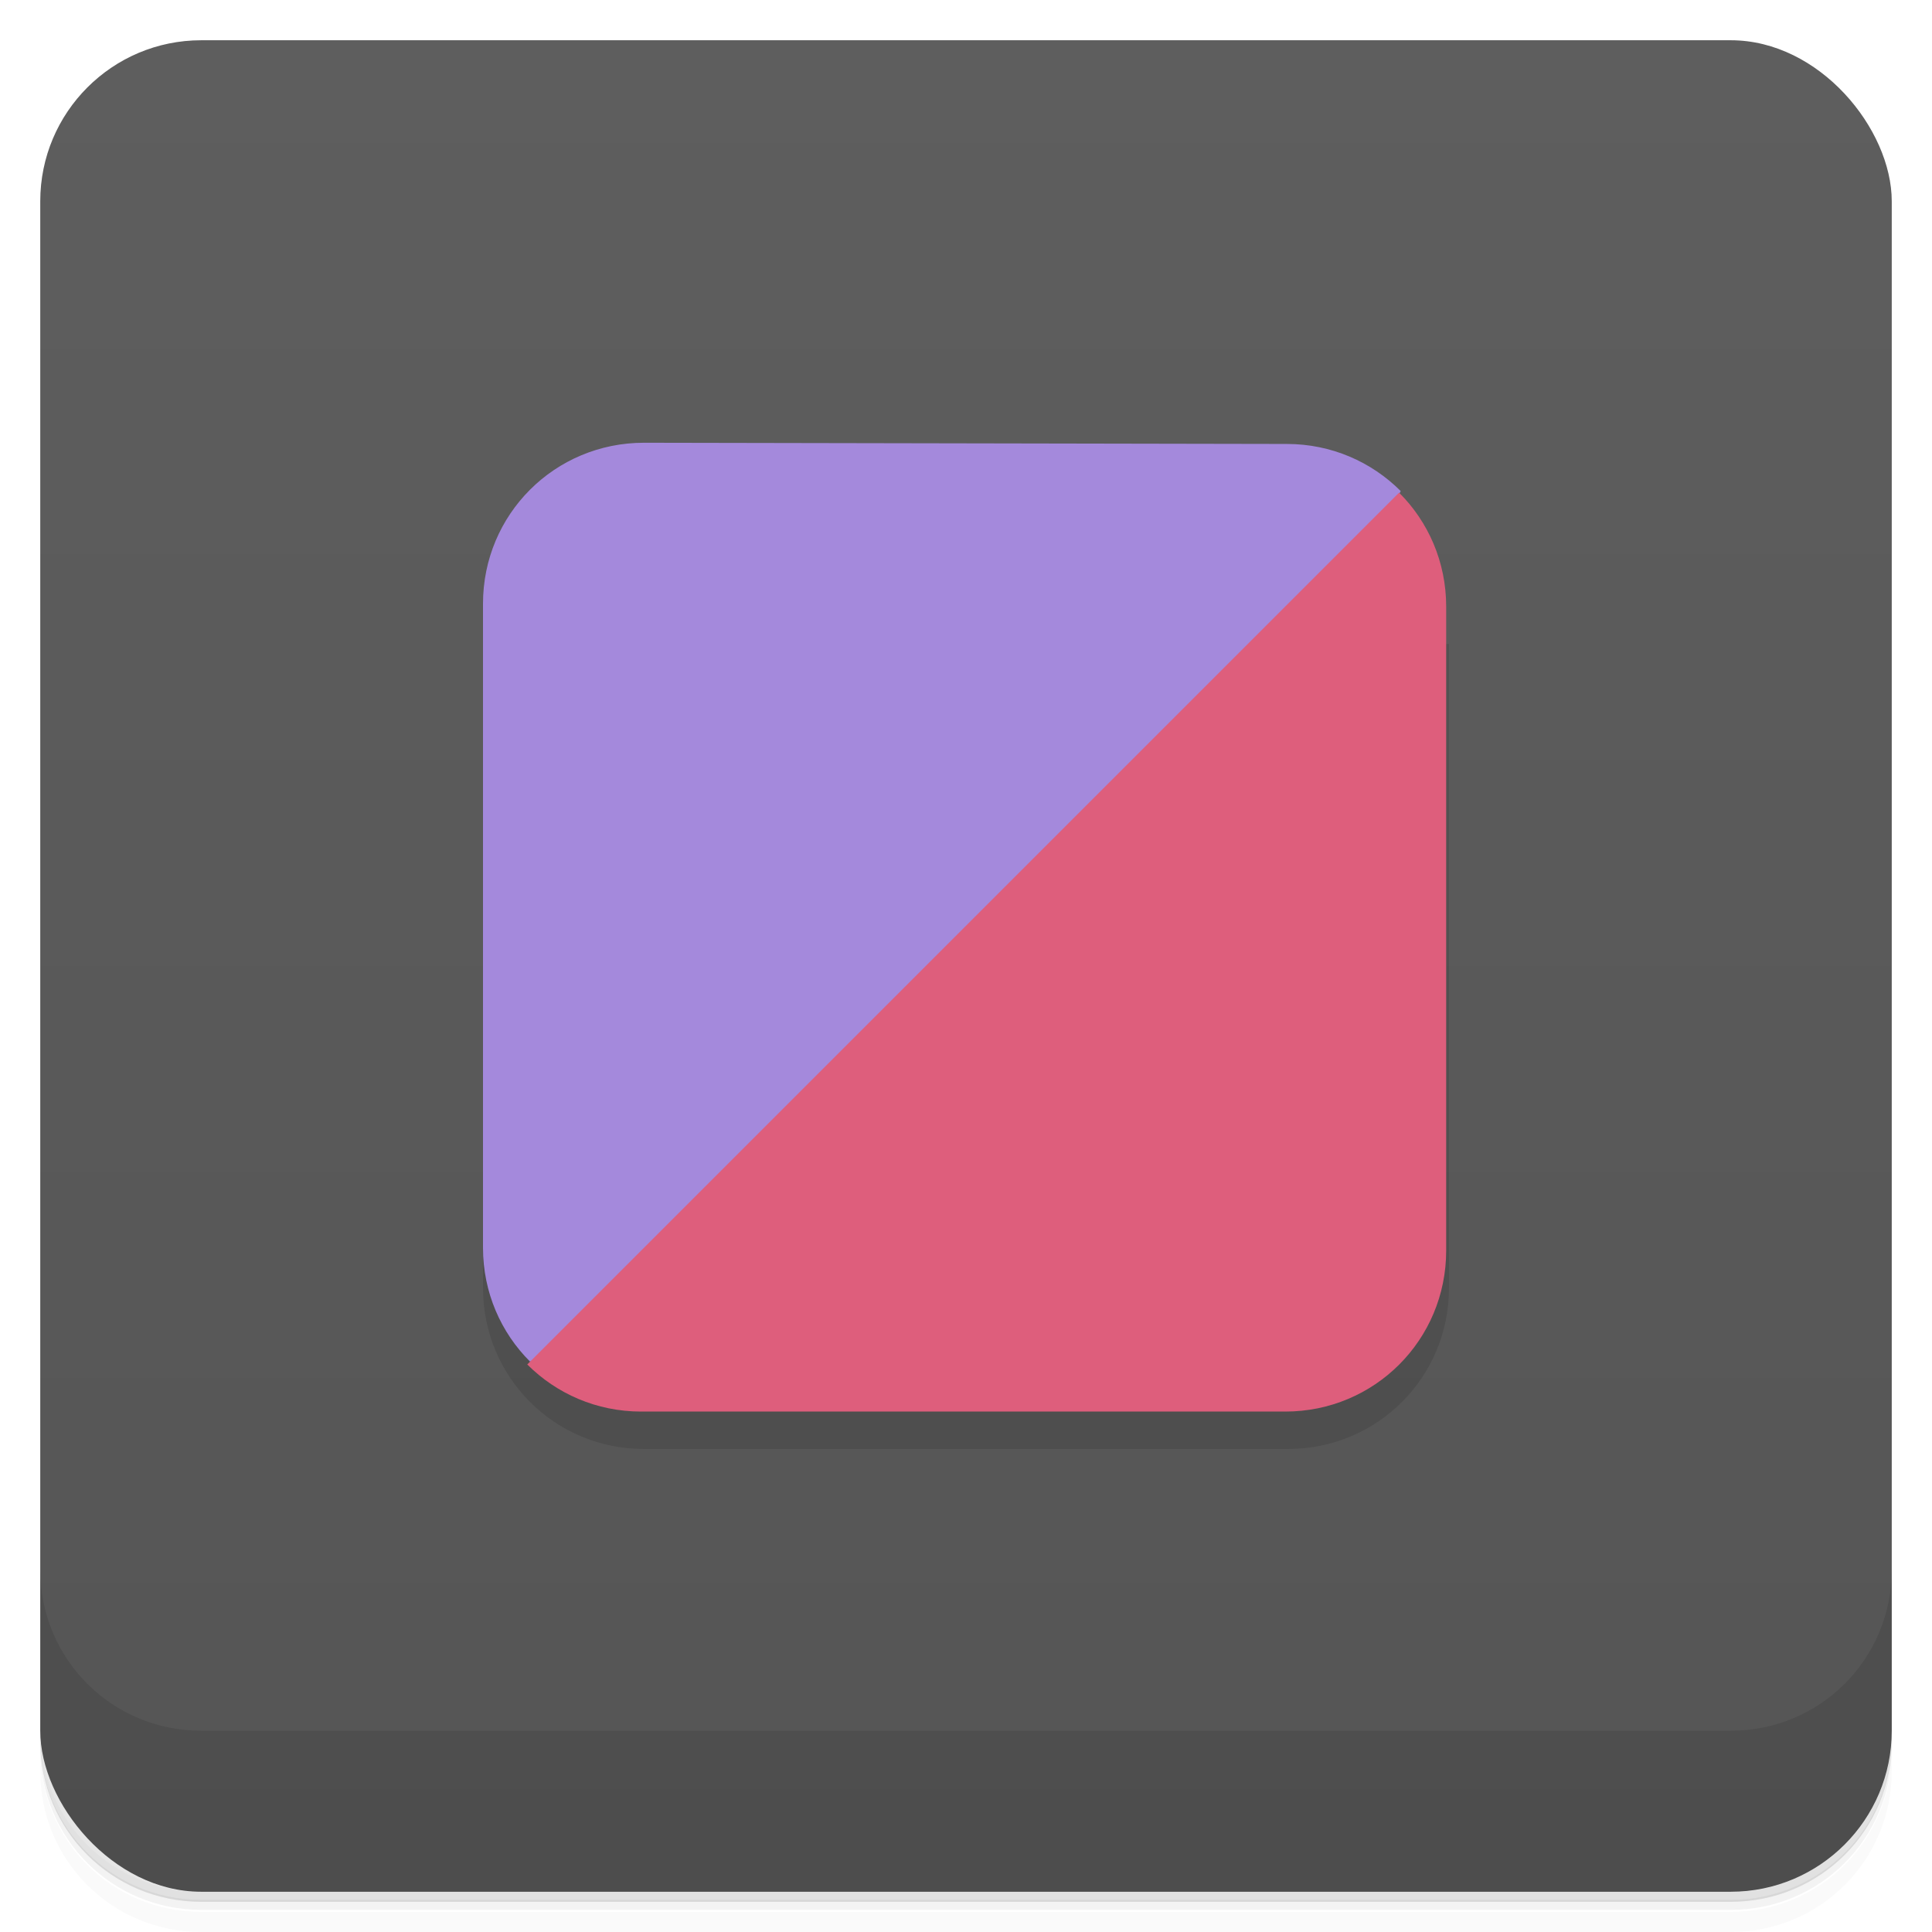 <svg version="1.1" viewBox="0 0 48 48" xmlns="http://www.w3.org/2000/svg">
 <defs>
  <linearGradient id="bg" x2="0" y1="1" y2="47" gradientUnits="userSpaceOnUse">
   <stop style="stop-color:#5e5e5e" offset="0"/>
   <stop style="stop-color:#555" offset="1"/>
  </linearGradient>
 </defs>
 <path d="m1 43v0.25c0 2.22 1.78 4 4 4h38c2.22 0 4-1.78 4-4v-0.25c0 2.22-1.78 4-4 4h-38c-2.22 0-4-1.78-4-4zm0 0.5v0.5c0 2.22 1.78 4 4 4h38c2.22 0 4-1.78 4-4v-0.5c0 2.22-1.78 4-4 4h-38c-2.22 0-4-1.78-4-4z" style="opacity:.02"/>
 <path d="m1 43.2v0.25c0 2.22 1.78 4 4 4h38c2.22 0 4-1.78 4-4v-0.25c0 2.22-1.78 4-4 4h-38c-2.22 0-4-1.78-4-4z" style="opacity:.05"/>
 <path d="m1 43v0.25c0 2.22 1.78 4 4 4h38c2.22 0 4-1.78 4-4v-0.25c0 2.22-1.78 4-4 4h-38c-2.22 0-4-1.78-4-4z" style="opacity:.1"/>
 <rect x="1" y="1" width="46" height="46" rx="4" style="fill:url(#bg)"/>
 <path d="m1 39v4c0 2.22 1.78 4 4 4h38c2.22 0 4-1.78 4-4v-4c0 2.22-1.78 4-4 4h-38c-2.22 0-4-1.78-4-4z" style="opacity:.1"/>
 <path d="m36 16v16c0 2.22-1.78 4-4 4h-16c-2.22 0-4-1.78-4-4v-16z" style="opacity:.1"/>
 <path d="m16 11c-2.22 0-4 1.78-4 4v16c0 1.11 0.447 2.11 1.17 2.83l14.8-7.83 6.83-13.8c-0.723-0.723-1.72-1.17-2.83-1.17z" style="fill:#a489dc"/>
 <path d="m34.8 12.2-21.7 21.7c0.723 0.723 1.72 1.17 2.83 1.17h16c2.22 0 4-1.78 4-4v-16c0-1.11-0.447-2.11-1.17-2.83z" style="fill:#de5e7c"/>
</svg>
